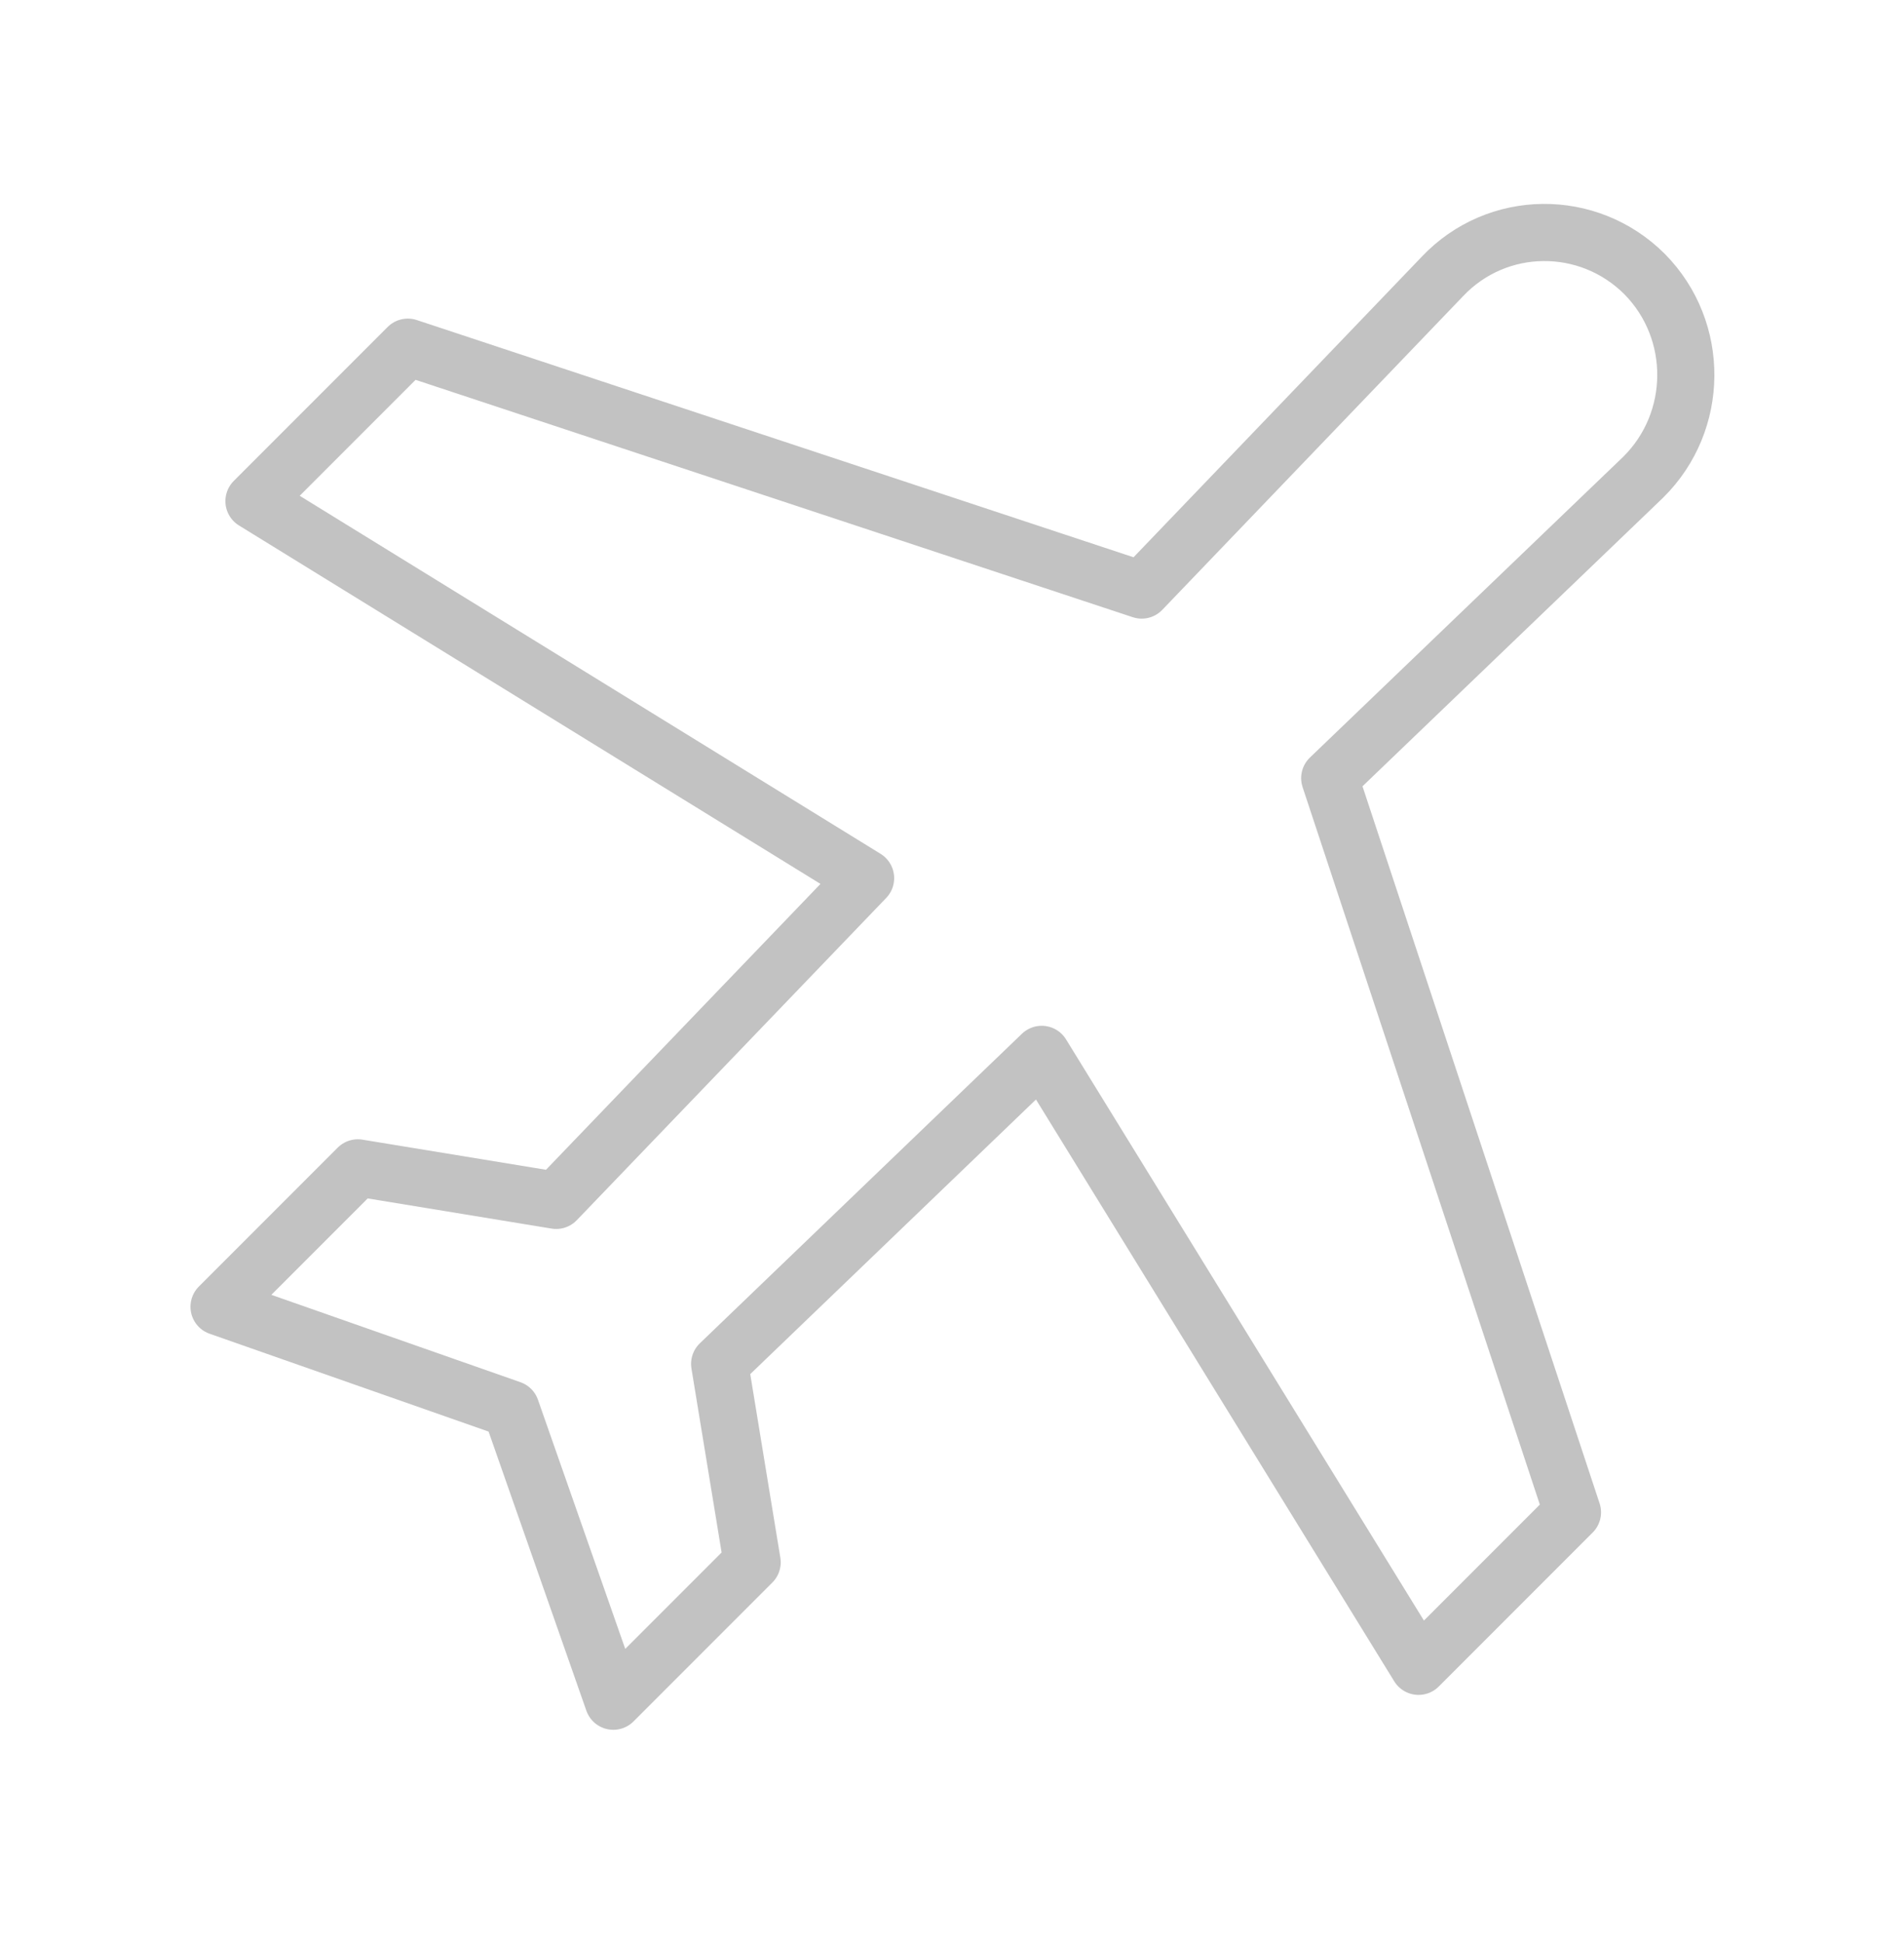 <svg width="50" height="51" viewBox="0 0 50 51" fill="none" xmlns="http://www.w3.org/2000/svg">
<path d="M43.19 7.196C41.71 5.717 39.315 5.738 37.877 7.258L29.981 15.488L10.71 9.113L6.669 13.154L22.731 23.05L14.606 31.508L9.398 30.654L5.752 34.3L13.419 36.988L16.106 44.654L19.752 41.008L18.898 35.8L27.356 27.675L37.252 43.738L41.294 39.696L34.919 20.425L43.148 12.529C44.627 11.071 44.648 8.675 43.19 7.196Z" stroke="#C2C2C2" stroke-width="1.5" stroke-linecap="round" stroke-linejoin="round"/>
</svg>
